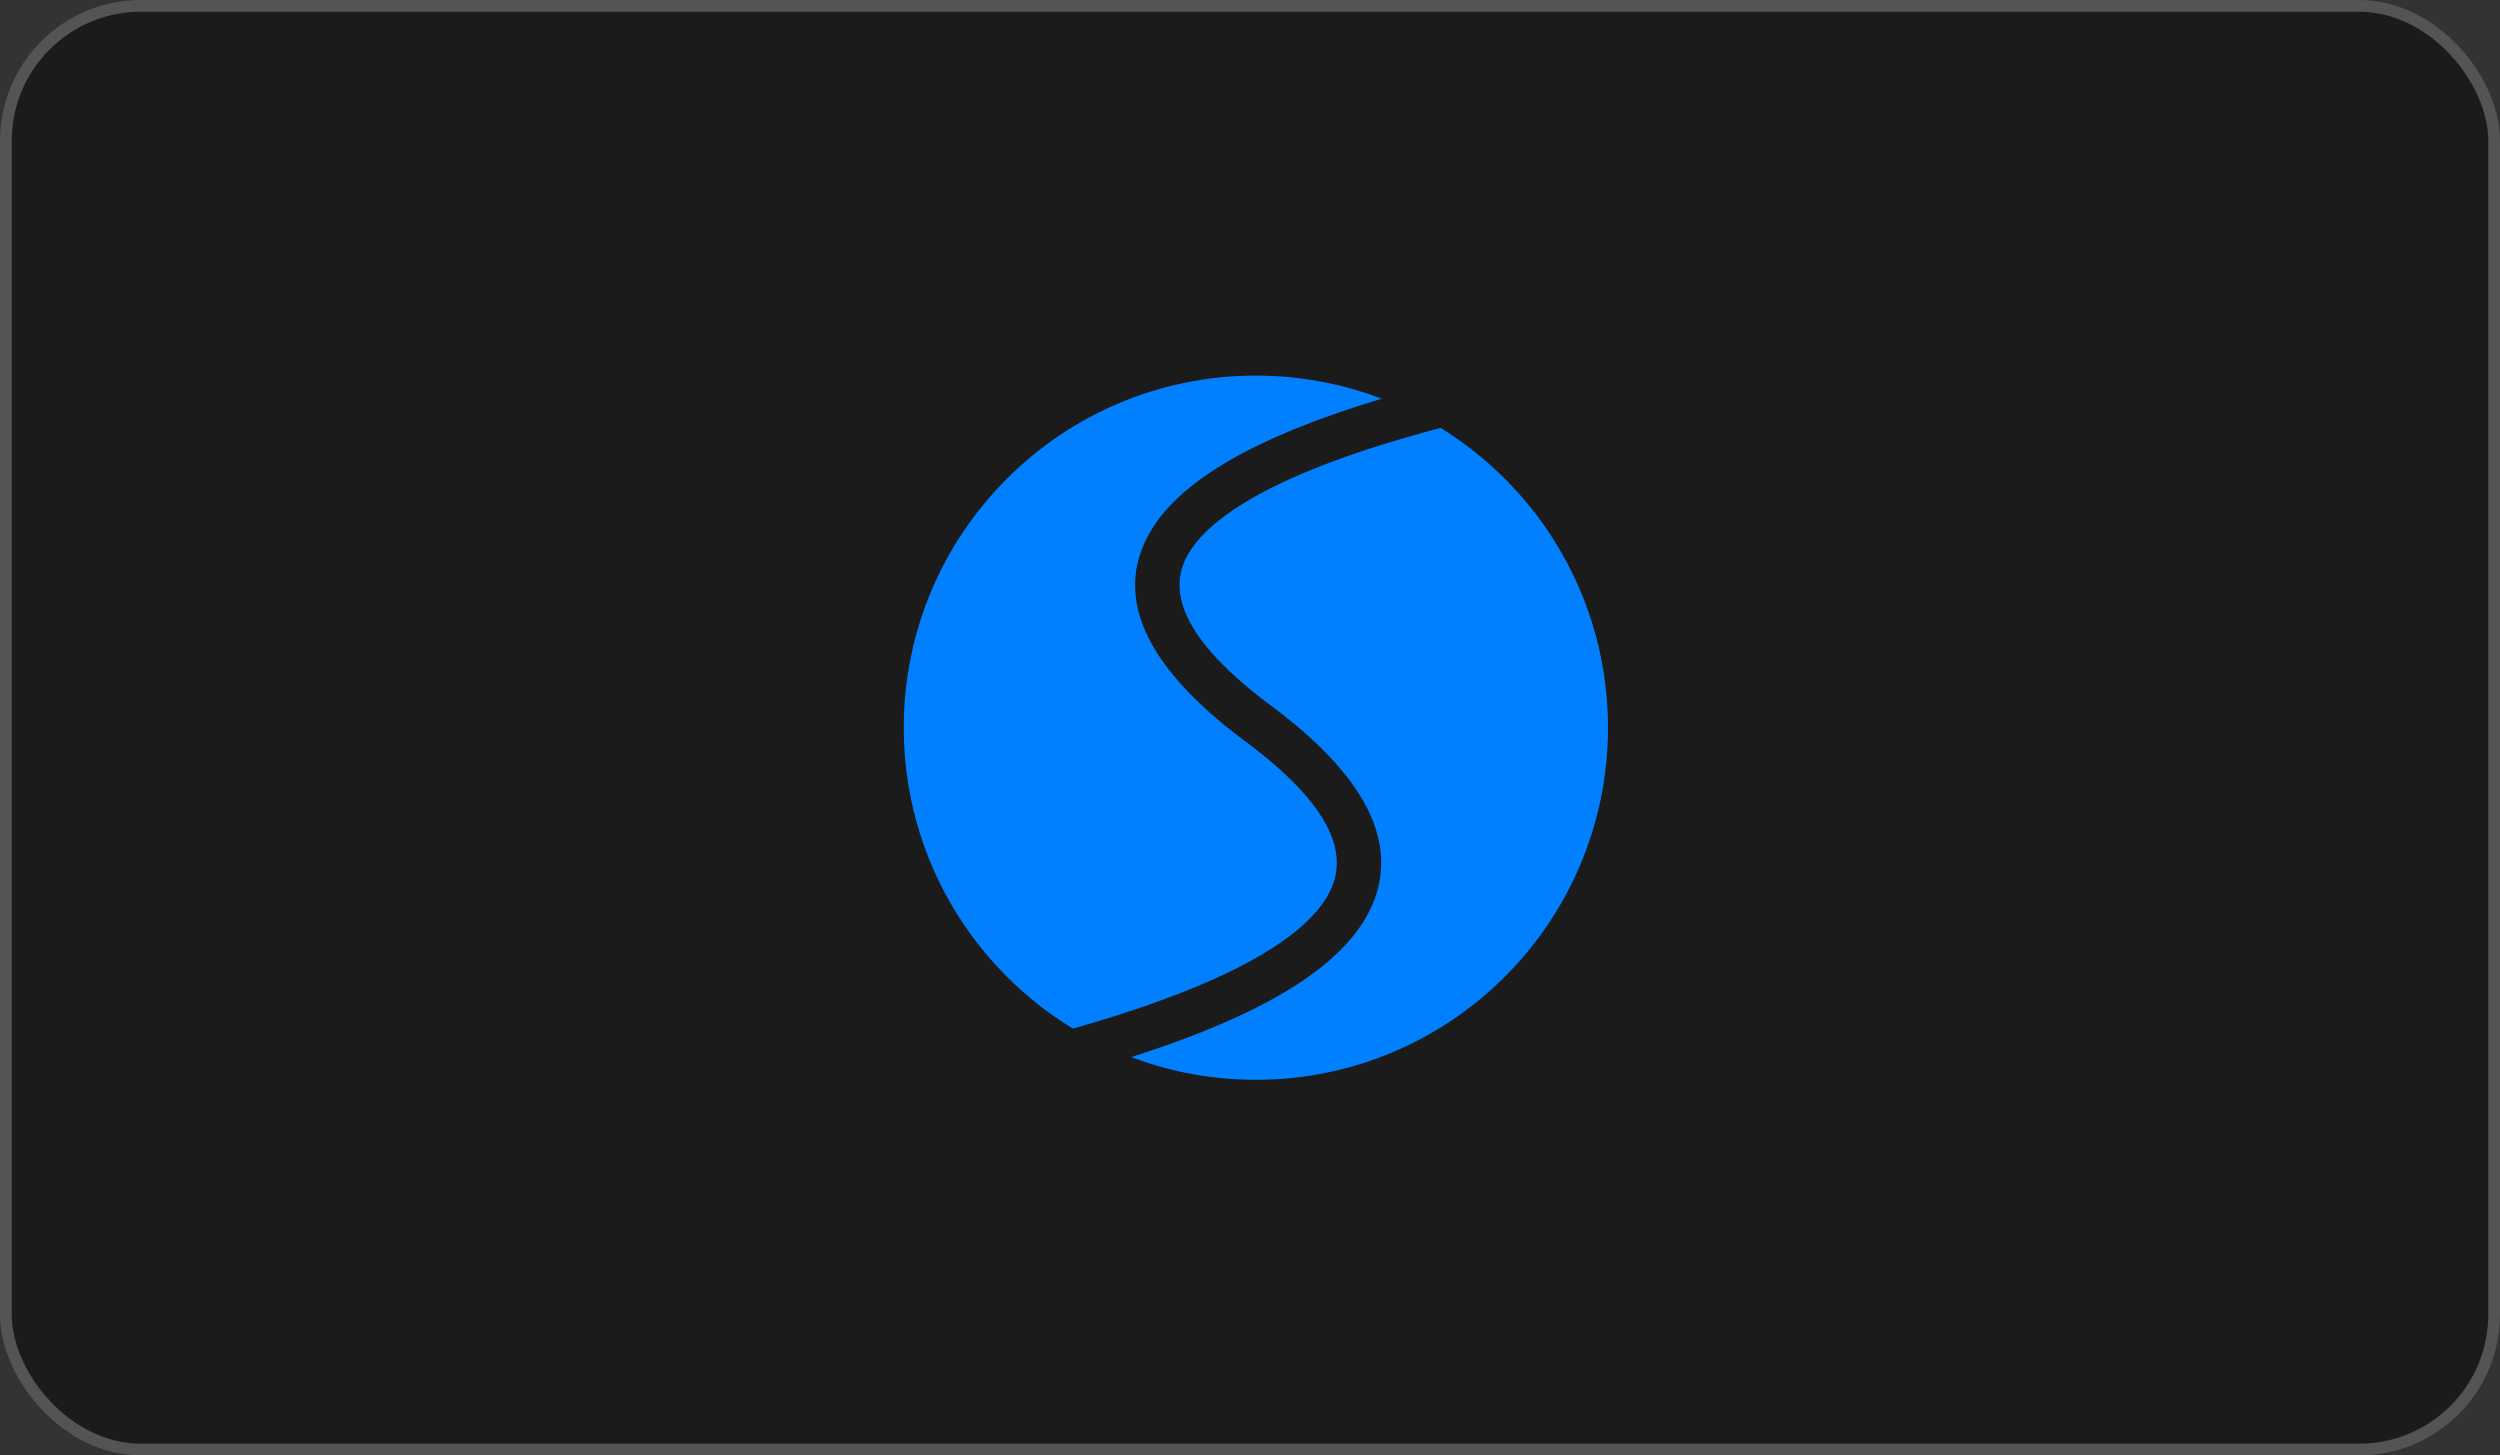 <svg width="213" height="124" viewBox="0 0 213 124" fill="none" xmlns="http://www.w3.org/2000/svg">
<rect x="0" y="0" width="213" height="124" fill="#333333" stroke="none"/>
<rect width="213" height="124" rx="12" fill="#1B1B1B"/>
<rect x="0.5" y="0.5" width="212" height="123" rx="11.5" stroke="white" stroke-opacity="0.25"/>
<path d="M122.744 36.458C131.299 41.743 137 51.206 137 62C137 78.569 123.569 92 107 92C103.387 92 99.923 91.361 96.716 90.19L96.373 90.062L96.931 89.883L97.648 89.648L98.002 89.529L98.353 89.411L99.045 89.172L99.724 88.933L100.39 88.691L101.044 88.448L101.366 88.326L102.001 88.08C102.672 87.818 103.321 87.552 103.948 87.284L104.414 87.082L104.986 86.828C105.237 86.715 105.485 86.601 105.728 86.487L106.091 86.315L106.625 86.056L106.887 85.926L107.146 85.796L107.654 85.533C111.923 83.294 114.823 80.862 116.362 78.195C119.624 72.545 116.775 66.507 108.597 60.351L107.931 59.852L107.527 59.542L107.134 59.235L106.754 58.929L106.384 58.626L106.204 58.476L106.027 58.326L105.681 58.027L105.429 57.805L105.184 57.584L104.867 57.291L104.561 57.001L104.267 56.713L104.125 56.57L103.985 56.427L103.713 56.144C100.48 52.707 99.758 49.764 101.226 47.222C101.973 45.928 103.268 44.656 105.109 43.417L105.333 43.269L105.685 43.042C105.844 42.942 106.007 42.842 106.173 42.742L106.425 42.592L106.814 42.367L107.215 42.144L107.524 41.977L107.84 41.811L108.271 41.59C108.6 41.424 108.938 41.259 109.287 41.095L109.639 40.931L110.12 40.714L110.365 40.605L110.864 40.389L111.118 40.281L111.635 40.066L111.898 39.959L112.433 39.746L112.706 39.64L113.259 39.428L113.825 39.217L114.113 39.112L114.697 38.903L115.294 38.695L115.902 38.488L116.211 38.385L116.838 38.179L117.477 37.975L118.129 37.772L118.792 37.57L119.468 37.369L120.329 37.12L121.21 36.873L122.292 36.578L122.744 36.458ZM107 32C110.648 32 114.144 32.651 117.379 33.844L117.724 33.974L117.505 34.04L116.437 34.369L116.087 34.48L115.396 34.703L114.719 34.927L114.053 35.153L113.401 35.381L112.761 35.61L112.446 35.726L111.671 36.017L110.916 36.31L110.326 36.547L110.036 36.666L109.465 36.906C103.631 39.392 99.807 42.18 97.978 45.347C94.787 50.875 97.682 56.834 105.861 62.988L106.527 63.487L106.931 63.797L107.323 64.106L107.515 64.259L107.889 64.563L108.163 64.79L108.429 65.016L108.775 65.316L108.943 65.465L109.271 65.76C109.45 65.924 109.623 66.087 109.792 66.249L110.04 66.491L110.398 66.852L110.737 67.209C113.956 70.67 114.644 73.671 113.115 76.32C112.125 78.035 110.235 79.722 107.45 81.361L107.194 81.51L106.779 81.745L106.353 81.978C106.112 82.108 105.866 82.238 105.614 82.367L105.232 82.561L104.762 82.792L104.28 83.023L103.785 83.253L103.533 83.367L103.02 83.596L102.495 83.824L101.957 84.051L101.684 84.164L101.128 84.39L100.845 84.502L100.559 84.615L99.978 84.839L99.385 85.062L98.78 85.284L98.162 85.505L97.532 85.726L97.213 85.835L96.565 86.054L96.236 86.163L95.569 86.381L94.89 86.597L94.024 86.866L93.139 87.133L92.417 87.346L91.409 87.636C82.769 82.37 77 72.859 77 62C77 45.431 90.431 32 107 32Z" fill="#0080FF"/>
</svg>
